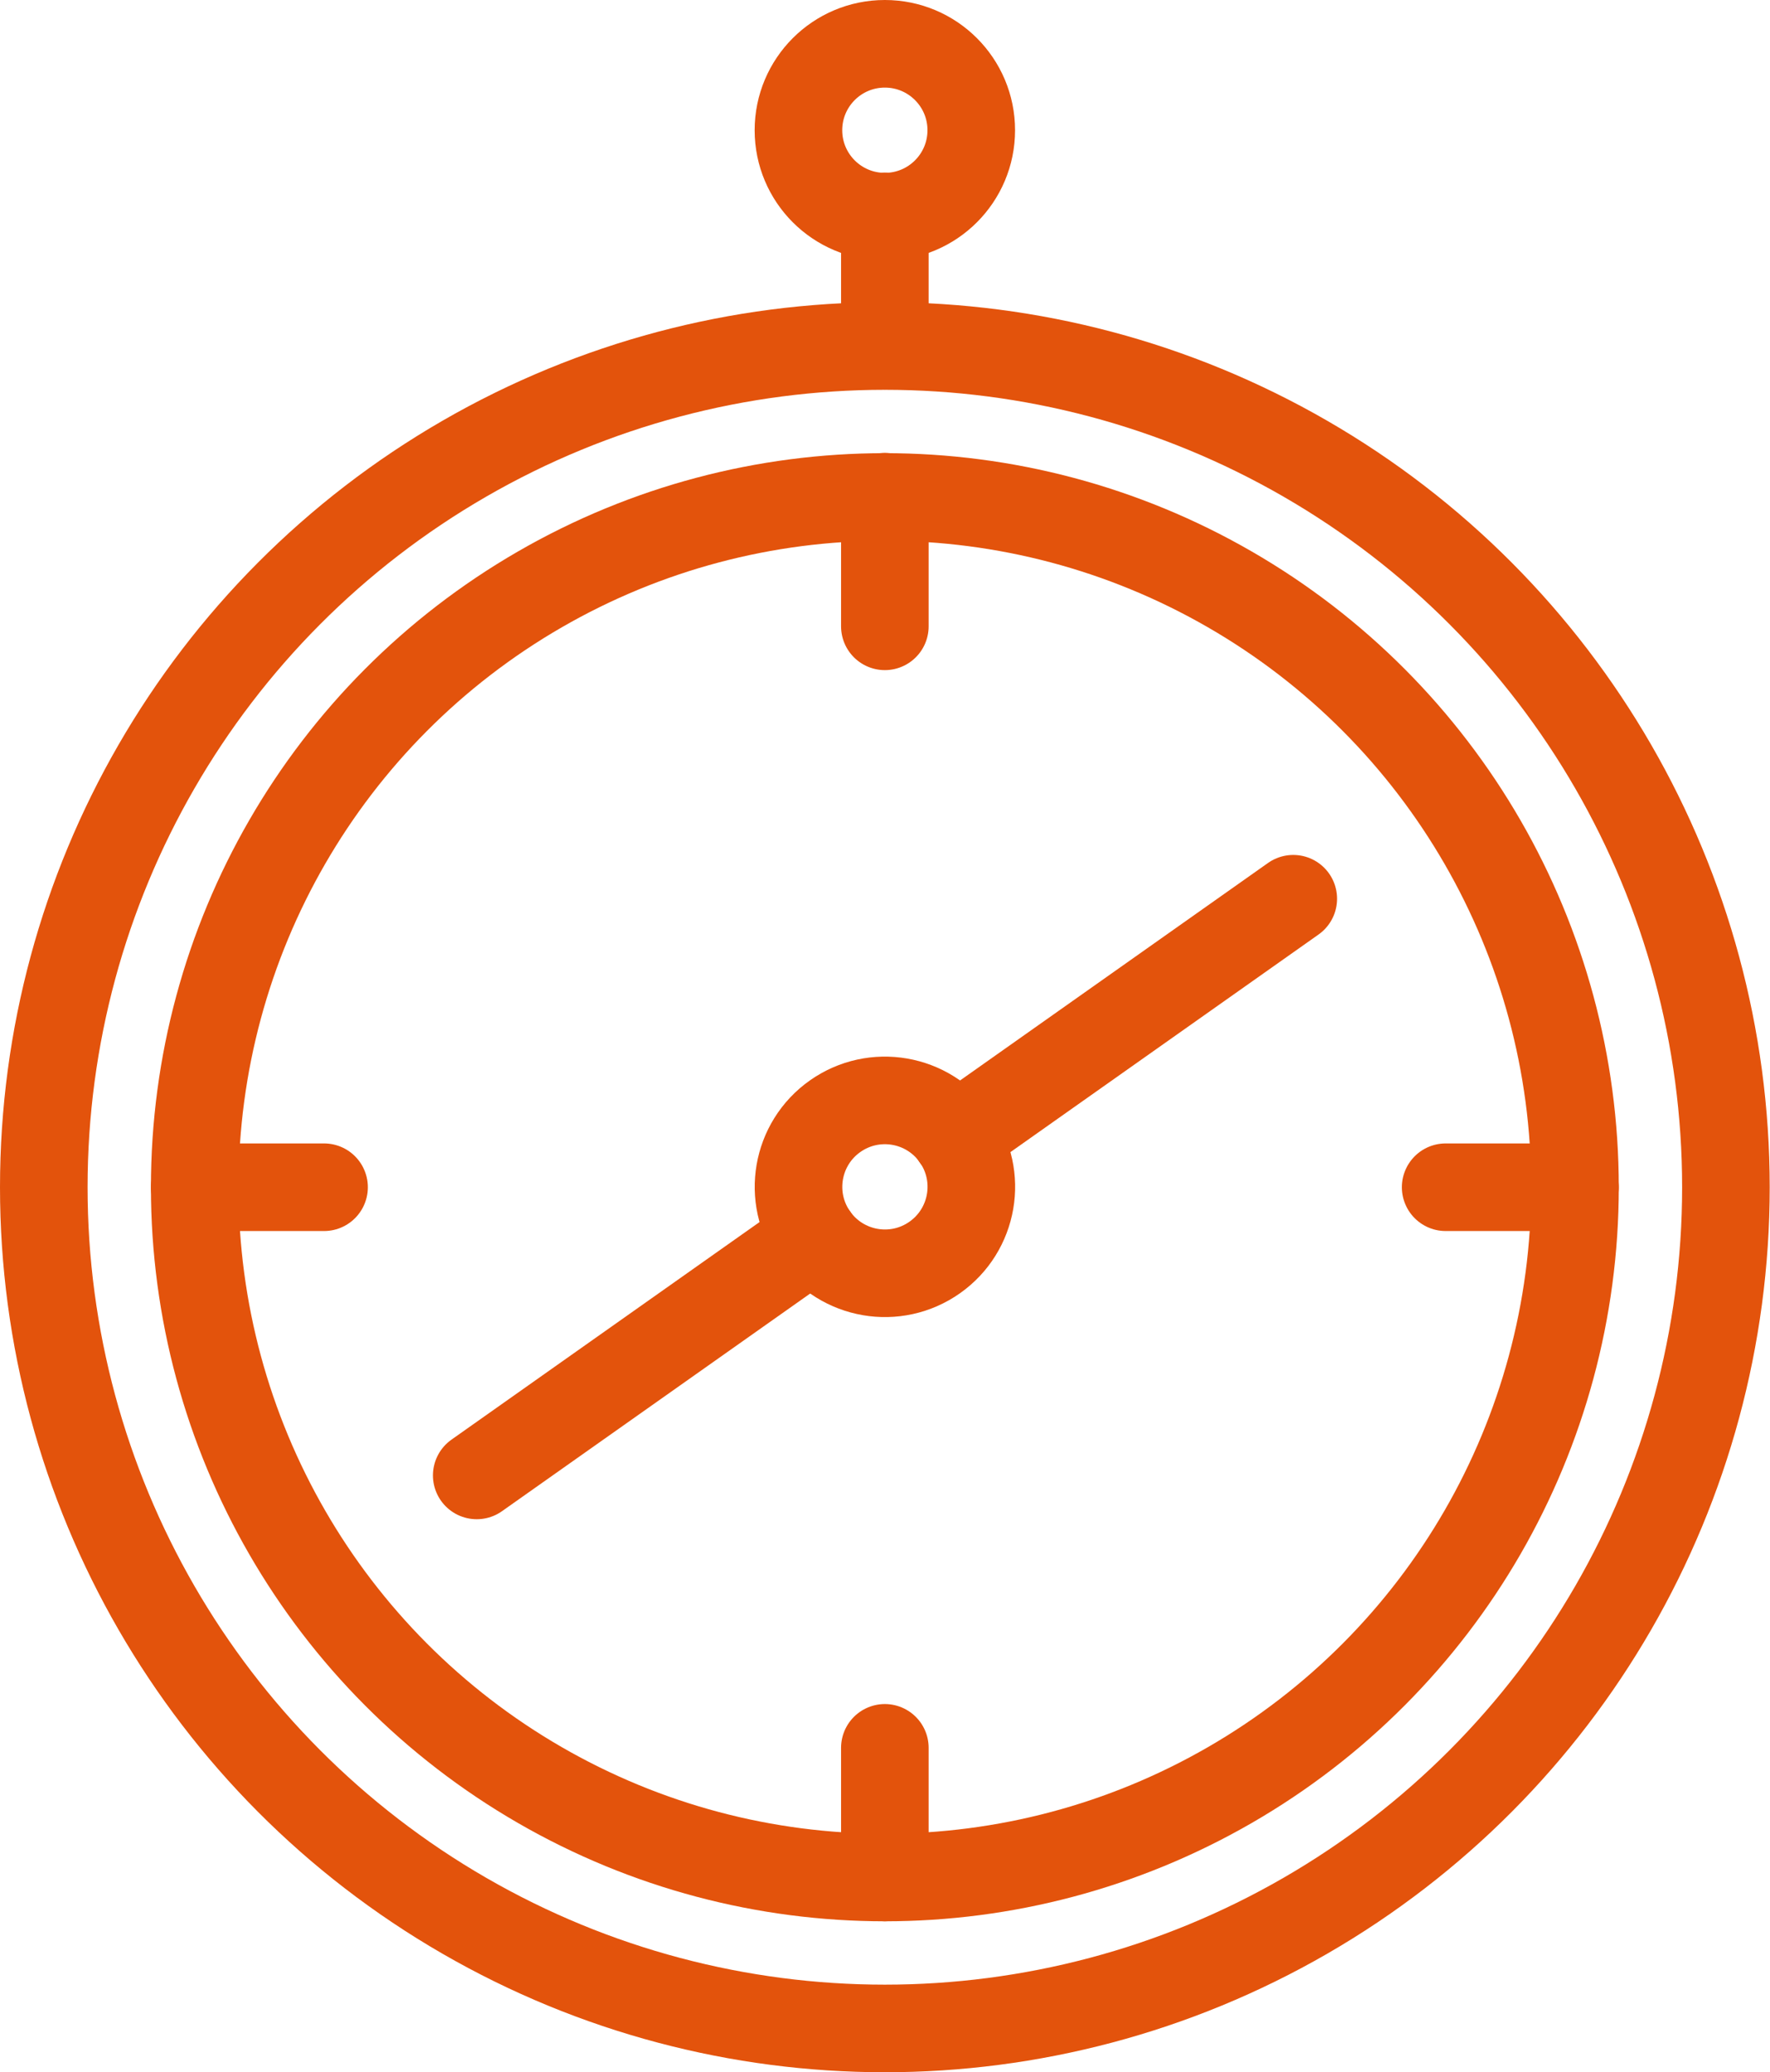 <svg id="Слой_1" data-name="Слой 1" xmlns="http://www.w3.org/2000/svg" viewBox="0 0 60.63 70.97">
  <defs>
    <style>
      .cls-1 {
        fill: none;
        stroke: #e3530c;
        stroke-linecap: round;
        stroke-linejoin: round;
        stroke-width: 3px;
      }
    </style>
  </defs>
  <title>italy-compass</title>
  <g>
    <circle class="cls-1" cx="30.31" cy="40.65" r="2.96" transform="translate(-17.89 24.91) rotate(-35.21)"/>
    <line class="cls-1" x1="27.9" y1="42.36" x2="16.33" y2="50.53"/>
    <line class="cls-1" x1="32.73" y1="38.95" x2="44.3" y2="30.78"/>
    <circle class="cls-1" cx="30.31" cy="4.46" r="2.96"/>
    <circle class="cls-1" cx="30.31" cy="40.66" r="28.81"/>
    <circle class="cls-1" cx="30.31" cy="40.66" r="23.64"/>
    <line class="cls-1" x1="30.31" y1="11.84" x2="30.31" y2="7.41"/>
    <line class="cls-1" x1="30.31" y1="17.01" x2="30.31" y2="21.45"/>
    <line class="cls-1" x1="30.31" y1="59.86" x2="30.31" y2="64.3"/>
    <line class="cls-1" x1="11.1" y1="40.66" x2="6.67" y2="40.66"/>
    <line class="cls-1" x1="53.95" y1="40.66" x2="49.52" y2="40.66"/>
  </g>
</svg>
